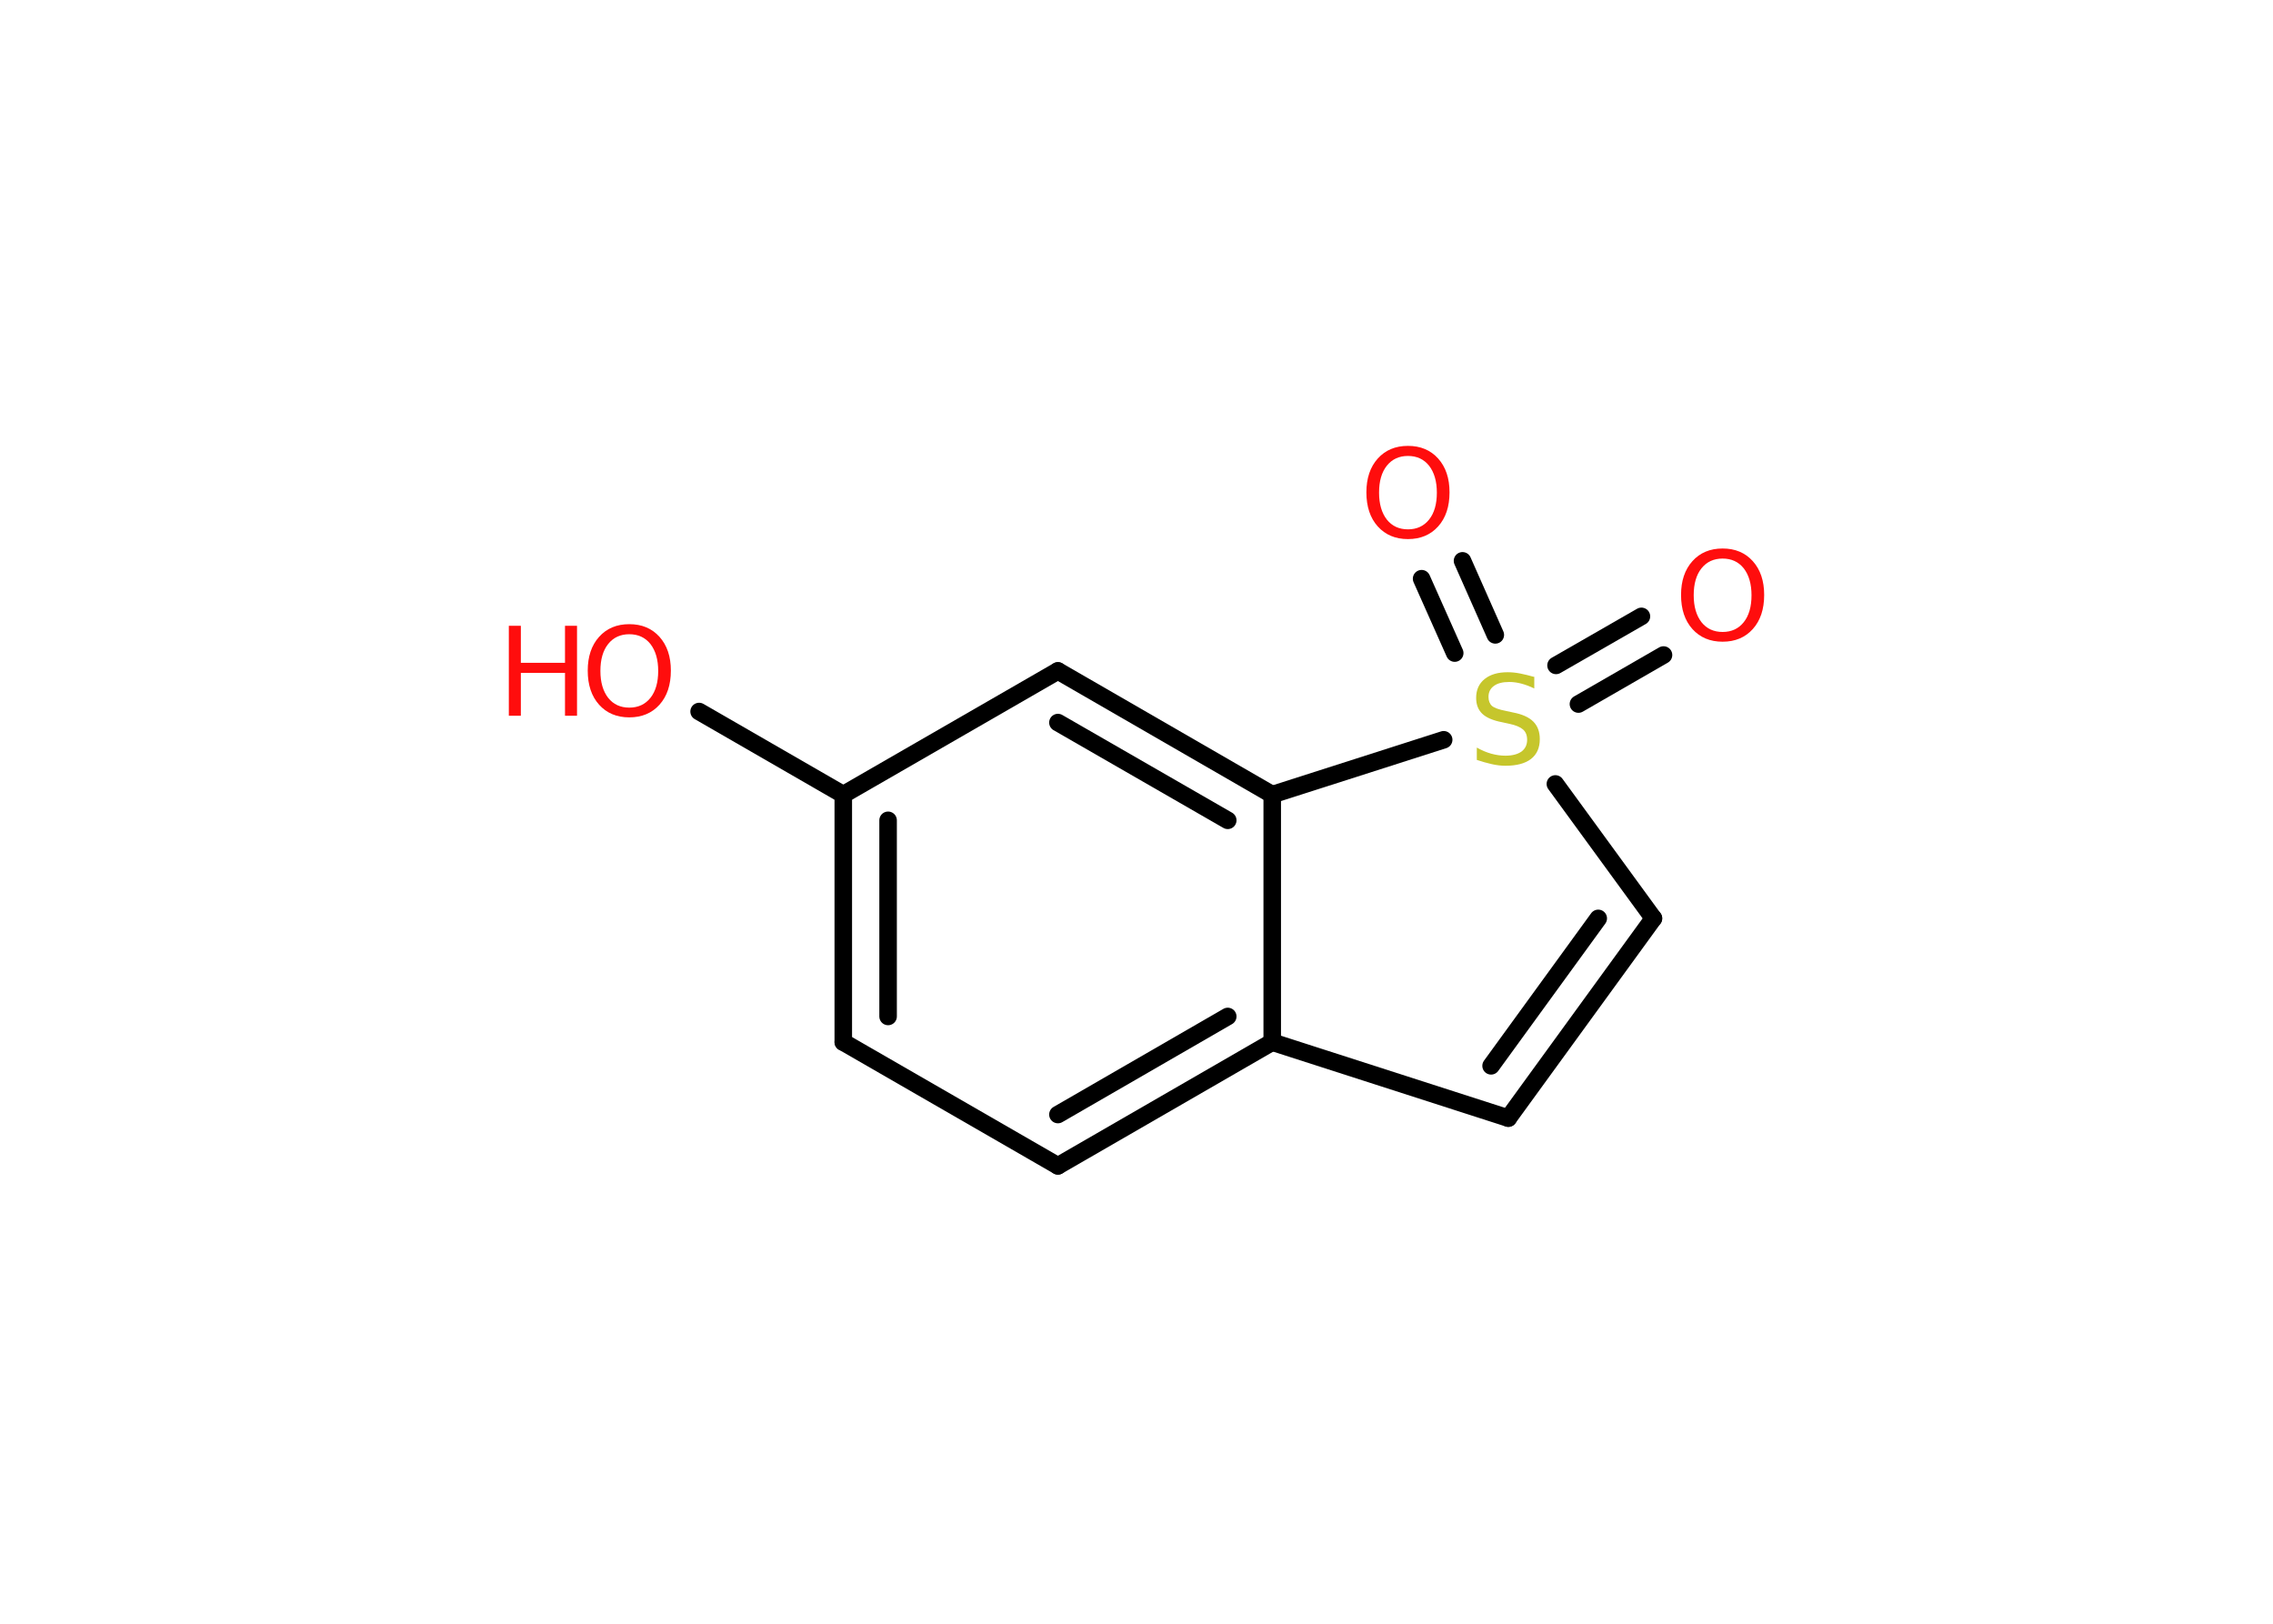 <?xml version='1.0' encoding='UTF-8'?>
<!DOCTYPE svg PUBLIC "-//W3C//DTD SVG 1.1//EN" "http://www.w3.org/Graphics/SVG/1.1/DTD/svg11.dtd">
<svg version='1.2' xmlns='http://www.w3.org/2000/svg' xmlns:xlink='http://www.w3.org/1999/xlink' width='70.0mm' height='50.0mm' viewBox='0 0 70.0 50.0'>
  <desc>Generated by the Chemistry Development Kit (http://github.com/cdk)</desc>
  <g stroke-linecap='round' stroke-linejoin='round' stroke='#000000' stroke-width='.54' fill='#FF0D0D'>
    <rect x='.0' y='.0' width='70.0' height='50.0' fill='#FFFFFF' stroke='none'/>
    <g id='mol1' class='mol'>
      <g id='mol1bnd1' class='bond'>
        <line x1='51.23' y1='20.17' x2='48.61' y2='21.68'/>
        <line x1='50.55' y1='18.98' x2='47.92' y2='20.49'/>
      </g>
      <g id='mol1bnd2' class='bond'>
        <line x1='44.8' y1='20.11' x2='43.78' y2='17.82'/>
        <line x1='46.05' y1='19.55' x2='45.04' y2='17.27'/>
      </g>
      <line id='mol1bnd3' class='bond' x1='47.9' y1='24.14' x2='50.92' y2='28.28'/>
      <g id='mol1bnd4' class='bond'>
        <line x1='46.45' y1='34.43' x2='50.92' y2='28.28'/>
        <line x1='45.92' y1='32.82' x2='49.22' y2='28.28'/>
      </g>
      <line id='mol1bnd5' class='bond' x1='46.45' y1='34.43' x2='39.18' y2='32.09'/>
      <g id='mol1bnd6' class='bond'>
        <line x1='32.58' y1='35.9' x2='39.18' y2='32.09'/>
        <line x1='32.58' y1='34.32' x2='37.81' y2='31.3'/>
      </g>
      <line id='mol1bnd7' class='bond' x1='32.58' y1='35.9' x2='25.97' y2='32.09'/>
      <g id='mol1bnd8' class='bond'>
        <line x1='25.97' y1='24.47' x2='25.97' y2='32.09'/>
        <line x1='27.35' y1='25.26' x2='27.35' y2='31.3'/>
      </g>
      <line id='mol1bnd9' class='bond' x1='25.97' y1='24.47' x2='21.53' y2='21.91'/>
      <line id='mol1bnd10' class='bond' x1='25.97' y1='24.47' x2='32.58' y2='20.66'/>
      <g id='mol1bnd11' class='bond'>
        <line x1='39.18' y1='24.47' x2='32.58' y2='20.66'/>
        <line x1='37.81' y1='25.26' x2='32.58' y2='22.25'/>
      </g>
      <line id='mol1bnd12' class='bond' x1='39.18' y1='32.09' x2='39.18' y2='24.47'/>
      <line id='mol1bnd13' class='bond' x1='44.46' y1='22.78' x2='39.18' y2='24.47'/>
      <path id='mol1atm1' class='atom' d='M53.05 17.2q-.41 .0 -.65 .3q-.24 .3 -.24 .83q.0 .52 .24 .83q.24 .3 .65 .3q.41 .0 .65 -.3q.24 -.3 .24 -.83q.0 -.52 -.24 -.83q-.24 -.3 -.65 -.3zM53.05 16.89q.58 .0 .93 .39q.35 .39 .35 1.04q.0 .66 -.35 1.05q-.35 .39 -.93 .39q-.58 .0 -.93 -.39q-.35 -.39 -.35 -1.05q.0 -.65 .35 -1.04q.35 -.39 .93 -.39z' stroke='none'/>
      <path id='mol1atm2' class='atom' d='M47.25 20.84v.36q-.21 -.1 -.4 -.15q-.19 -.05 -.37 -.05q-.31 .0 -.47 .12q-.17 .12 -.17 .34q.0 .18 .11 .28q.11 .09 .42 .15l.23 .05q.42 .08 .62 .28q.2 .2 .2 .54q.0 .4 -.27 .61q-.27 .21 -.79 .21q-.2 .0 -.42 -.05q-.22 -.05 -.46 -.13v-.38q.23 .13 .45 .19q.22 .06 .43 .06q.32 .0 .5 -.13q.17 -.13 .17 -.36q.0 -.21 -.13 -.32q-.13 -.11 -.41 -.17l-.23 -.05q-.42 -.08 -.61 -.26q-.19 -.18 -.19 -.49q.0 -.37 .26 -.58q.26 -.21 .71 -.21q.19 .0 .39 .04q.2 .04 .41 .1z' stroke='none' fill='#C6C62C'/>
      <path id='mol1atm3' class='atom' d='M43.36 14.04q-.41 .0 -.65 .3q-.24 .3 -.24 .83q.0 .52 .24 .83q.24 .3 .65 .3q.41 .0 .65 -.3q.24 -.3 .24 -.83q.0 -.52 -.24 -.83q-.24 -.3 -.65 -.3zM43.36 13.73q.58 .0 .93 .39q.35 .39 .35 1.04q.0 .66 -.35 1.05q-.35 .39 -.93 .39q-.58 .0 -.93 -.39q-.35 -.39 -.35 -1.05q.0 -.65 .35 -1.04q.35 -.39 .93 -.39z' stroke='none'/>
      <g id='mol1atm10' class='atom'>
        <path d='M19.38 19.53q-.41 .0 -.65 .3q-.24 .3 -.24 .83q.0 .52 .24 .83q.24 .3 .65 .3q.41 .0 .65 -.3q.24 -.3 .24 -.83q.0 -.52 -.24 -.83q-.24 -.3 -.65 -.3zM19.38 19.22q.58 .0 .93 .39q.35 .39 .35 1.04q.0 .66 -.35 1.05q-.35 .39 -.93 .39q-.58 .0 -.93 -.39q-.35 -.39 -.35 -1.05q.0 -.65 .35 -1.04q.35 -.39 .93 -.39z' stroke='none'/>
        <path d='M15.67 19.27h.37v1.14h1.36v-1.14h.37v2.77h-.37v-1.32h-1.36v1.32h-.37v-2.77z' stroke='none'/>
      </g>
    </g>
  </g>
</svg>
